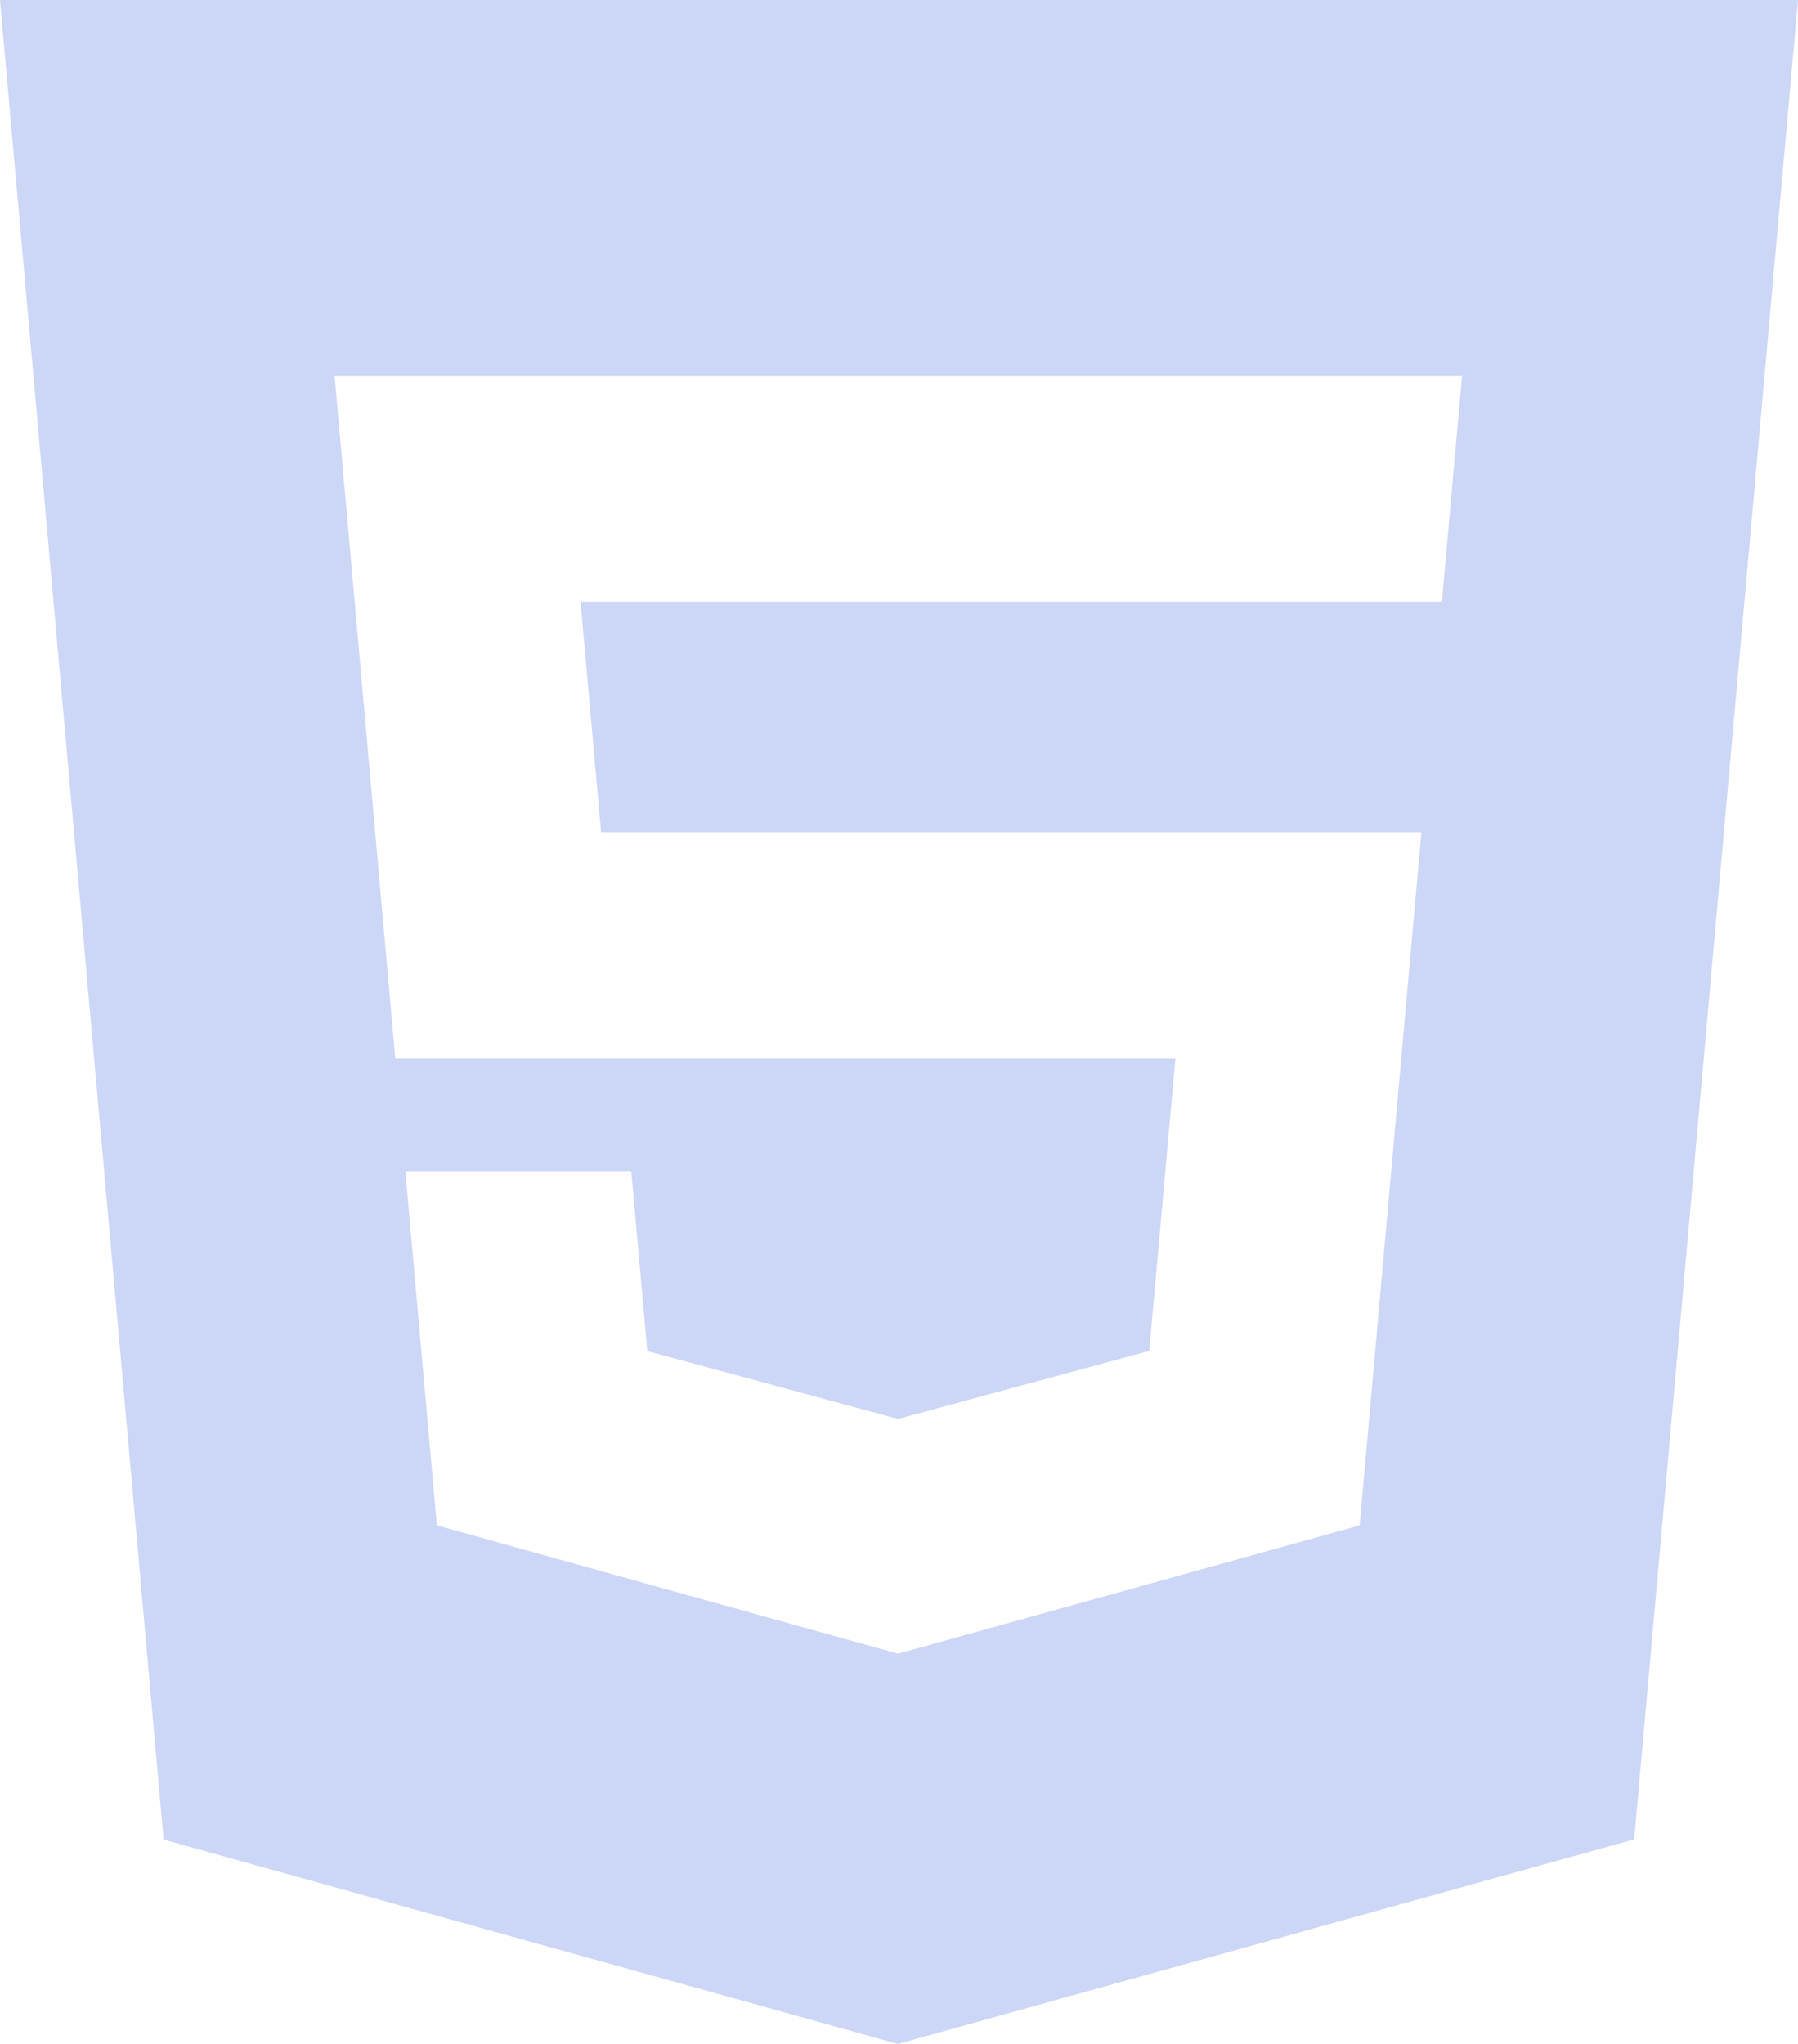 <svg width="44" height="50" viewBox="0 0 44 50" fill="none" xmlns="http://www.w3.org/2000/svg">
<path fill-rule="evenodd" clip-rule="evenodd" d="M0 0L4.004 45.002L21.973 50L39.991 44.995L44 0H0ZM34.785 20.37H14.711L14.207 14.718H35.286L35.779 9.199H8.188L9.673 25.89H28.764L28.124 33.047L21.981 34.709L21.976 34.711L15.841 33.051L15.449 28.649H9.919L10.691 37.315L21.975 40.454L22 40.447L33.273 37.315L34.651 21.852L34.785 20.37Z" fill="#CCD6F6"/>
</svg>
